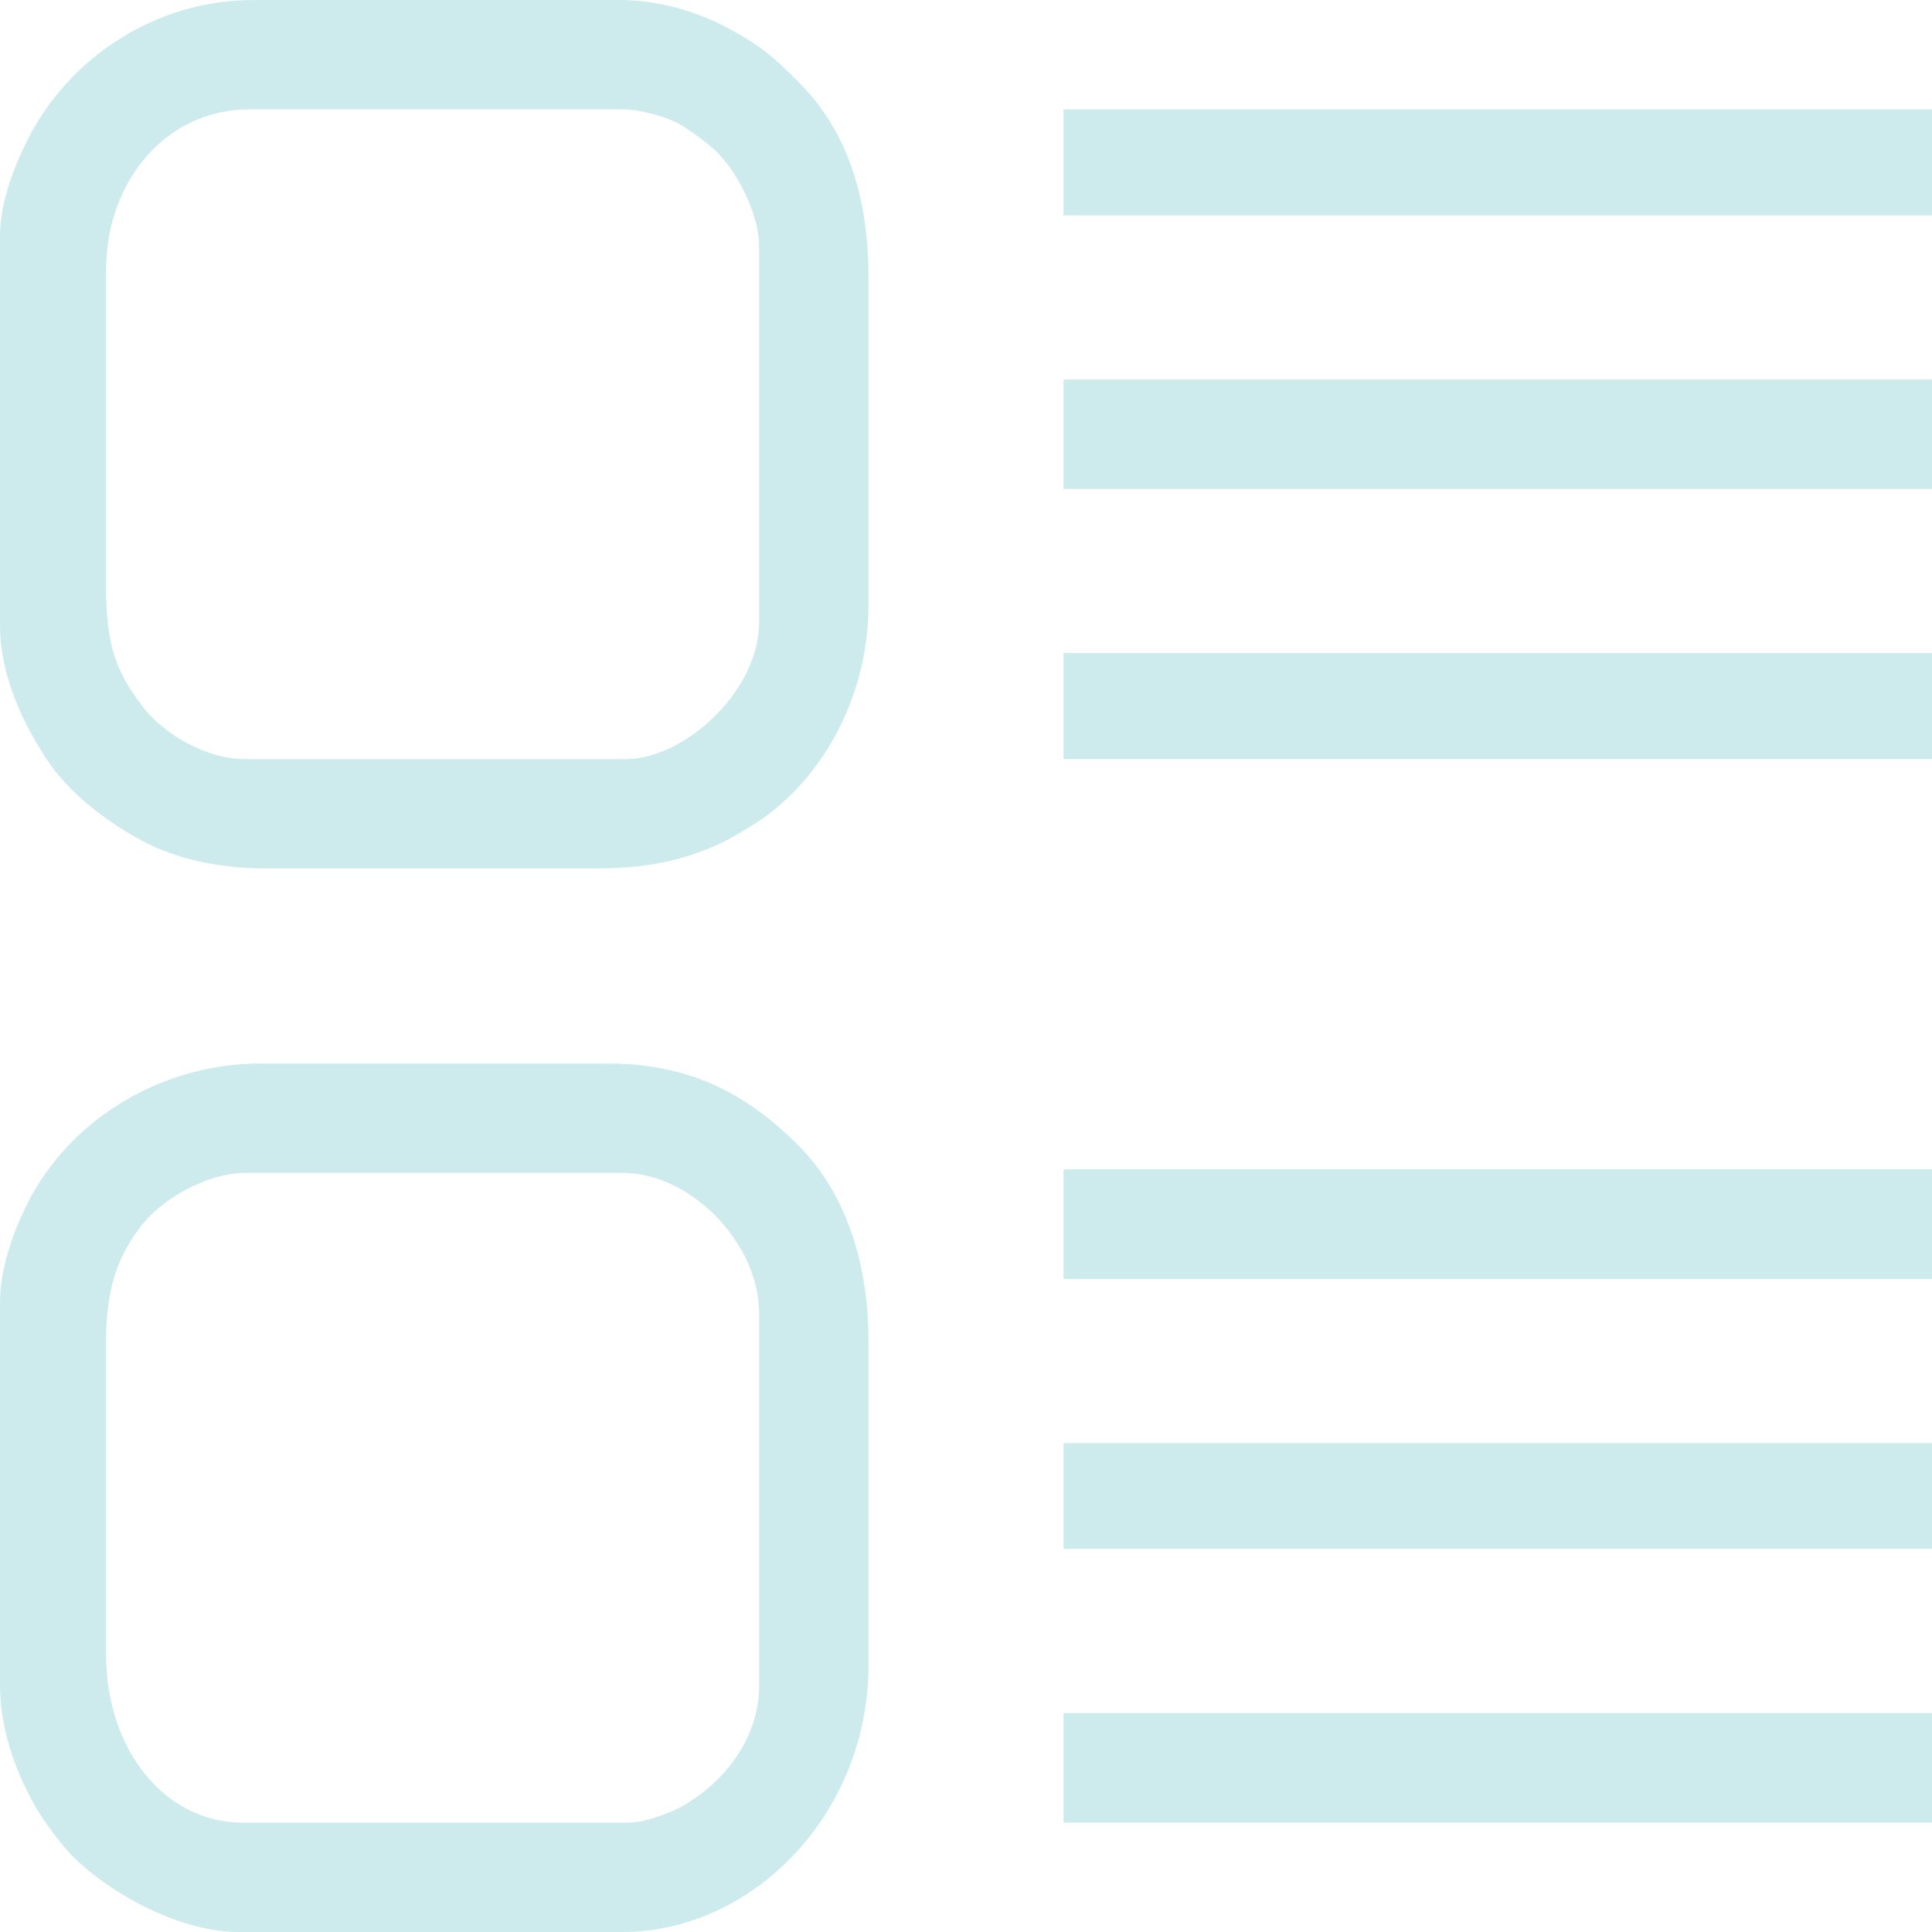 <?xml version="1.0" encoding="UTF-8"?>
<!DOCTYPE svg PUBLIC "-//W3C//DTD SVG 1.1//EN" "http://www.w3.org/Graphics/SVG/1.1/DTD/svg11.dtd">
<!-- Creator: CorelDRAW 2017 -->
<svg xmlns="http://www.w3.org/2000/svg" xml:space="preserve" width="300px" height="300px" version="1.1" style="shape-rendering:geometricPrecision; text-rendering:geometricPrecision; image-rendering:optimizeQuality; fill-rule:evenodd; clip-rule:evenodd"
viewBox="0 0 71.21 71.21"
 xmlns:xlink="http://www.w3.org/1999/xlink">
 <defs>
  <style type="text/css">
   <![CDATA[
    .fil0 {fill:#CDEBED}
   ]]>
  </style>
 </defs>
 <g id="Layer_x0020_1">
  <g id="_1667963230512">
   <path class="fil0" d="M3.91 61l0 -11.59c0,-1.98 0.47,-3.2 1.36,-4.31 0.7,-0.86 2.29,-1.87 3.8,-1.87l13.87 0c2.55,0 5.04,2.62 5.04,5.17l0 13.74c0,1.91 -1.27,3.56 -2.86,4.45 -0.4,0.22 -1.37,0.59 -1.93,0.59l-14.24 0c-2.91,0 -5.04,-2.74 -5.04,-6.18zm-3.91 -12.98l0 14.12c0,1.78 0.75,3.67 1.66,5.01 0.27,0.4 0.68,0.92 1.01,1.26 1.2,1.22 3.79,2.8 6.15,2.8l14.12 0c4.79,0 9.07,-4.34 9.07,-9.83l0 -11.97c0,-2.73 -0.77,-5.39 -2.61,-7.22 -1.66,-1.65 -3.72,-2.99 -6.97,-2.99l-12.85 0c-3.59,0 -7,2.03 -8.57,5.16 -0.46,0.92 -1.01,2.3 -1.01,3.66z"/>
   <path class="fil0" d="M3.91 21.55l0 -11.59c0,-3.27 2.2,-5.93 5.29,-5.93l13.74 0c0.67,0 1.59,0.28 2.02,0.5 0.36,0.18 1.16,0.77 1.46,1.07 0.02,0.02 0.09,0.1 0.12,0.13 0.16,0.18 0.08,0.09 0.17,0.2 0.64,0.76 1.27,2.12 1.27,3.14l0 13.87c0,2.51 -2.73,5.04 -4.92,5.04l-13.99 0c-1.58,0 -3.12,-1.01 -3.83,-1.96 -0.99,-1.31 -1.33,-2.25 -1.33,-4.47zm-3.91 -12.85l0 14.36c0,1.85 0.88,3.71 1.84,5.1 0.85,1.23 2.51,2.46 3.96,3.1 1.09,0.47 2.46,0.75 4.03,0.75l12.1 0c1.75,0 2.96,-0.24 4.18,-0.73 0.62,-0.25 1.01,-0.49 1.57,-0.83 2.5,-1.52 4.33,-4.64 4.33,-8.14l0 -12.1c0,-2.76 -0.68,-5.27 -2.55,-7.16 -0.94,-0.95 -1.47,-1.41 -2.72,-2.06 -1.03,-0.54 -2.41,-0.99 -3.93,-0.99l-13.48 0c-3.54,0 -6.78,2.08 -8.32,5.17 -0.44,0.86 -1.01,2.24 -1.01,3.53z"/>
   <polygon class="fil0" points="39.2,18.02 71.21,18.02 71.21,13.99 39.2,13.99 "/>
   <polygon class="fil0" points="39.2,47.14 71.21,47.14 71.21,43.1 39.2,43.1 "/>
   <polygon class="fil0" points="39.2,67.18 71.21,67.18 71.21,63.14 39.2,63.14 "/>
   <polygon class="fil0" points="39.2,7.94 71.21,7.94 71.21,4.03 39.2,4.03 "/>
   <polygon class="fil0" points="39.2,27.98 71.21,27.98 71.21,24.07 39.2,24.07 "/>
   <polygon class="fil0" points="39.2,57.09 71.21,57.09 71.21,53.19 39.2,53.19 "/>
  </g>
 </g>
</svg>

